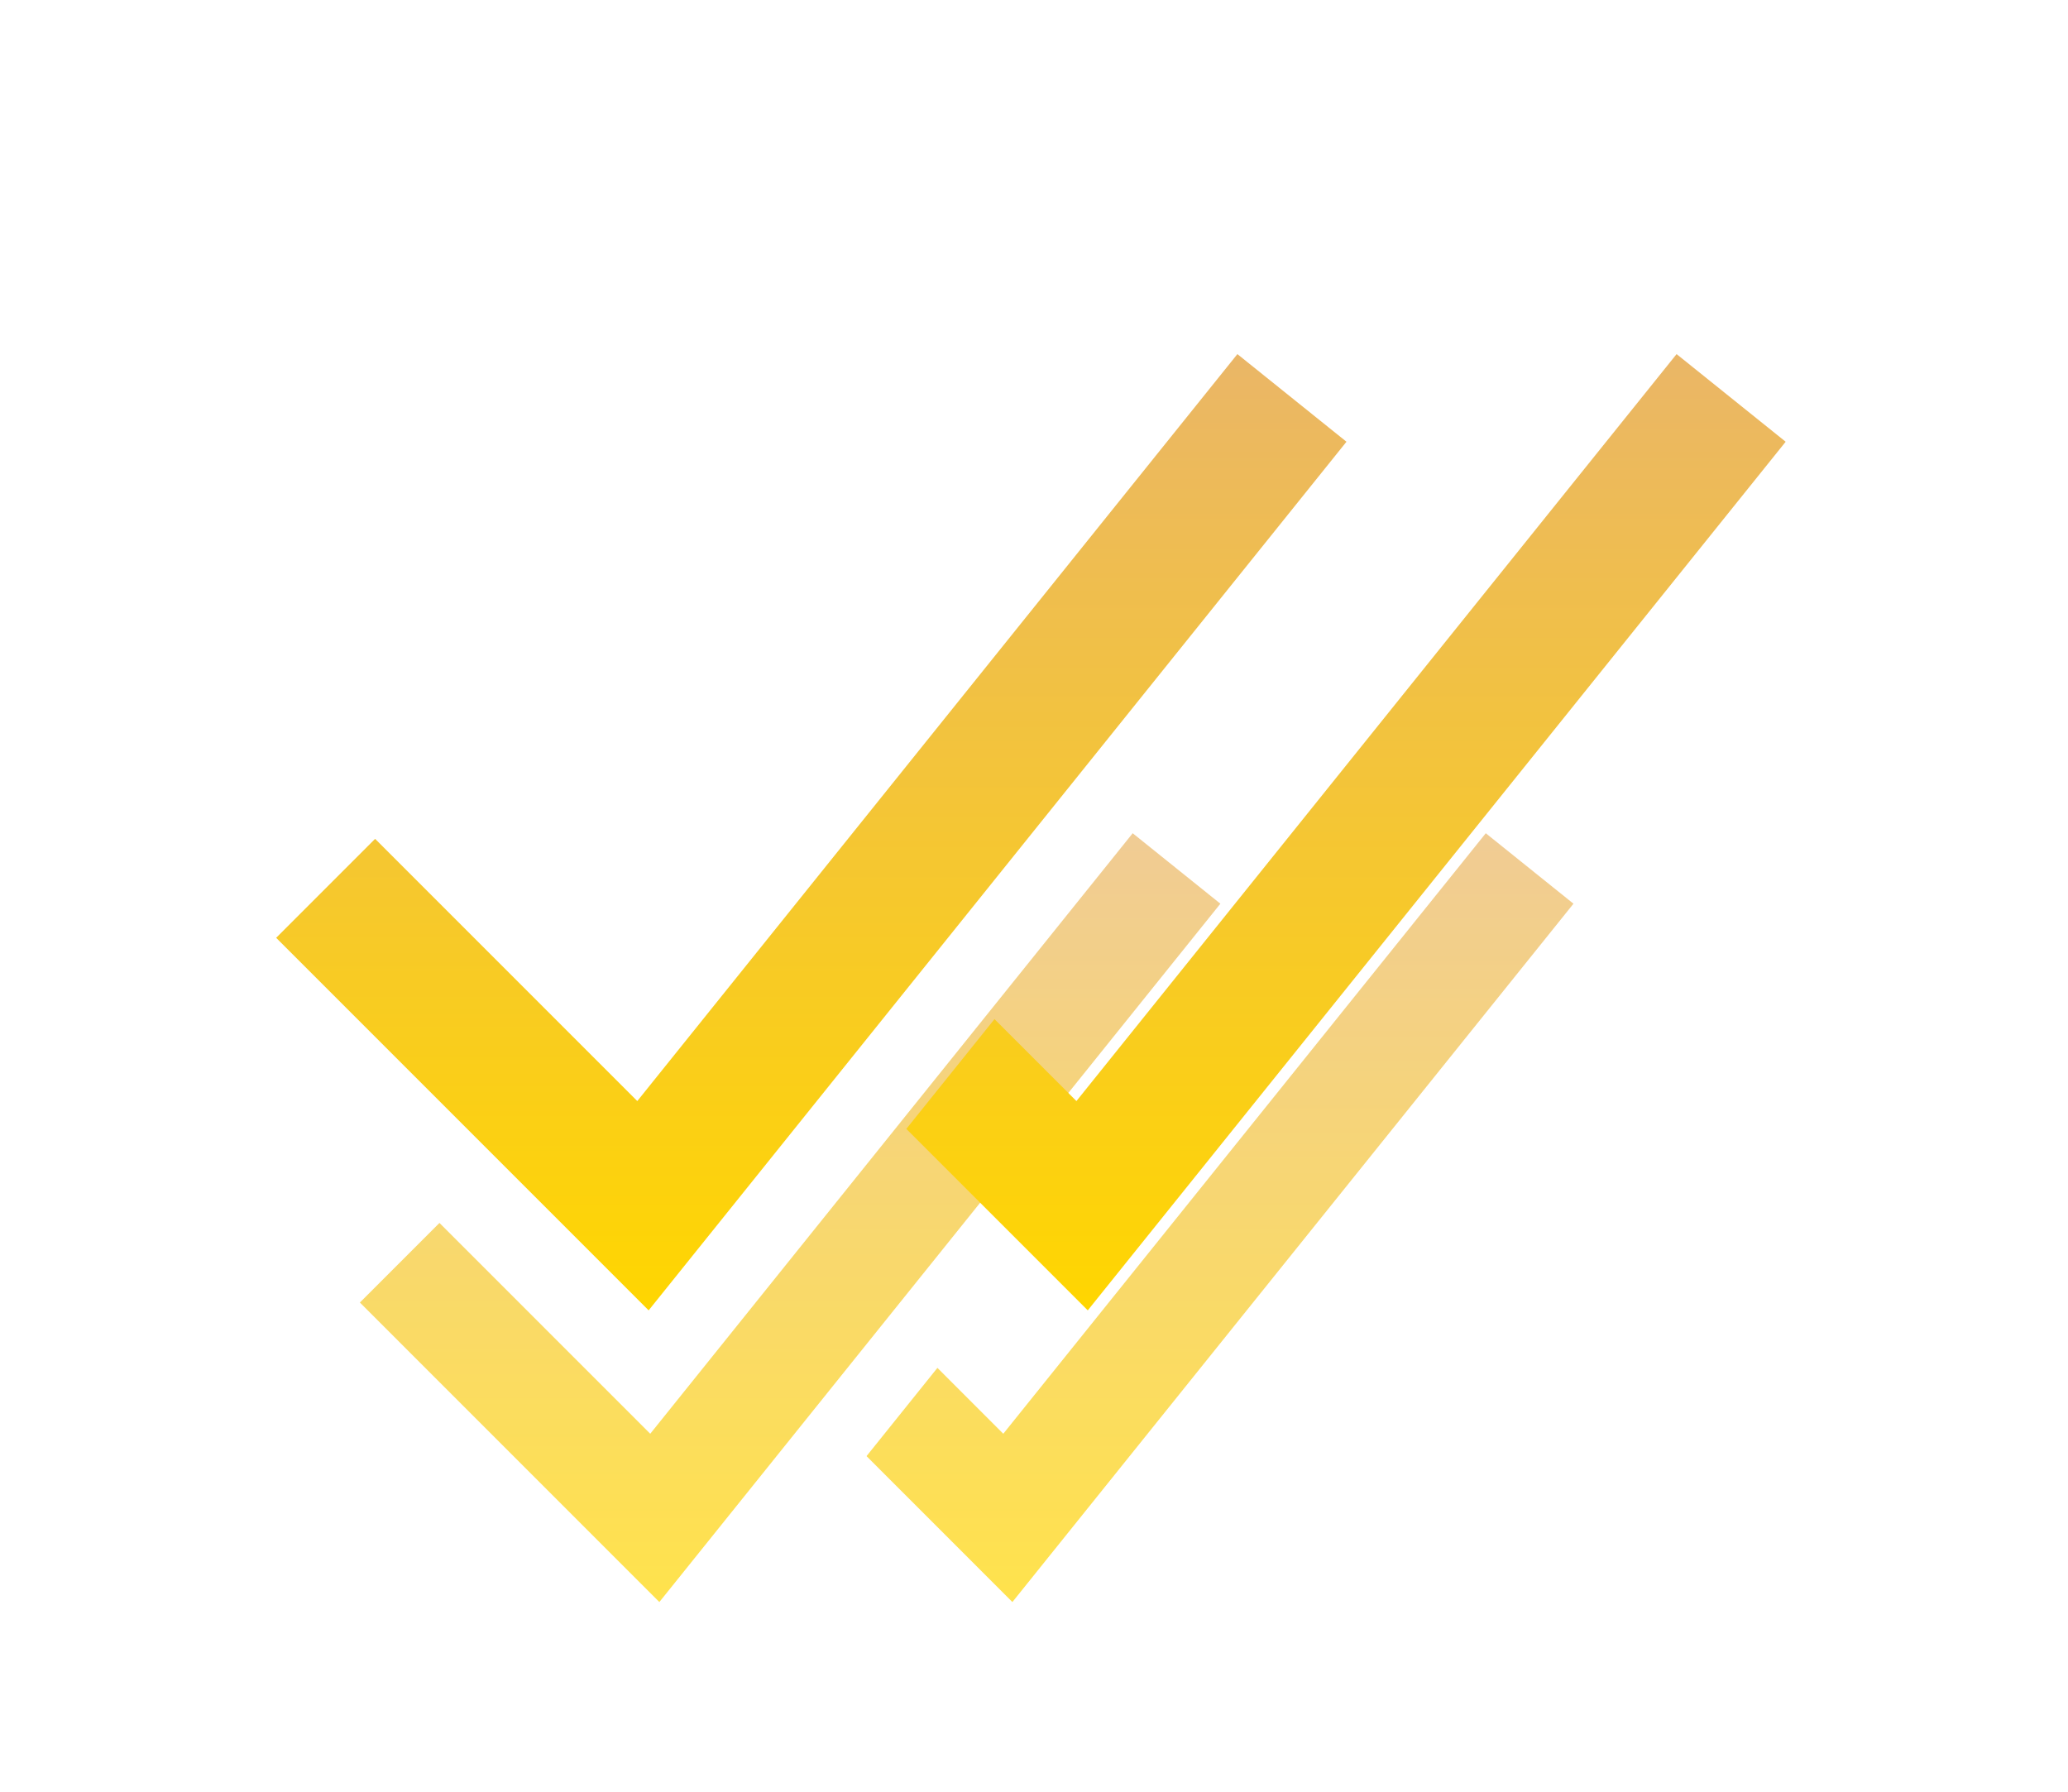 <svg width="322" height="279" viewBox="0 0 322 279" fill="none" xmlns="http://www.w3.org/2000/svg">
<g clip-path="url(#clip0_41_5767)">
<g opacity="0.7" filter="url(#filter0_f_41_5767)">
<path d="M102.666 249.407L56.039 202.778L68.426 190.391L101.246 223.209L176.366 129.719L190.02 140.689L102.666 249.407Z" fill="url(#paint0_linear_41_5767)"/>
<path d="M157.635 249.407L134.923 226.692L145.96 212.952L156.217 223.209L231.345 129.719L245 140.689L157.635 249.407Z" fill="url(#paint1_linear_41_5767)"/>
</g>
<path d="M100.997 204L43 146.001L58.408 130.593L99.23 171.414L192.669 55.127L209.653 68.771L100.997 204Z" fill="url(#paint2_linear_41_5767)"/>
<path d="M169.371 204L141.12 175.746L154.849 158.656L167.607 171.414L261.054 55.127L278.039 68.771L169.371 204Z" fill="url(#paint3_linear_41_5767)"/>
</g>
<defs>
<filter id="filter0_f_41_5767" x="2.039" y="75.719" width="296.961" height="227.688" filterUnits="userSpaceOnUse" color-interpolation-filters="sRGB">
<feFlood flood-opacity="0" result="BackgroundImageFix"/>
<feBlend mode="normal" in="SourceGraphic" in2="BackgroundImageFix" result="shape"/>
<feGaussianBlur stdDeviation="27" result="effect1_foregroundBlur_41_5767"/>
</filter>
<linearGradient id="paint0_linear_41_5767" x1="123.03" y1="249.407" x2="123.03" y2="129.719" gradientUnits="userSpaceOnUse">
<stop stop-color="#FFD600"/>
<stop offset="1" stop-color="#EAB667"/>
</linearGradient>
<linearGradient id="paint1_linear_41_5767" x1="189.961" y1="249.407" x2="189.961" y2="129.719" gradientUnits="userSpaceOnUse">
<stop stop-color="#FFD600"/>
<stop offset="1" stop-color="#EAB667"/>
</linearGradient>
<linearGradient id="paint2_linear_41_5767" x1="126.326" y1="204" x2="126.326" y2="55.127" gradientUnits="userSpaceOnUse">
<stop stop-color="#FFD600"/>
<stop offset="1" stop-color="#EAB667"/>
</linearGradient>
<linearGradient id="paint3_linear_41_5767" x1="209.58" y1="204" x2="209.58" y2="55.127" gradientUnits="userSpaceOnUse">
<stop stop-color="#FFD600"/>
<stop offset="1" stop-color="#EAB667"/>
</linearGradient>
<clipPath id="clip0_41_5767">
<rect width="322" height="279" fill="white"/>
</clipPath>
</defs>
</svg>
